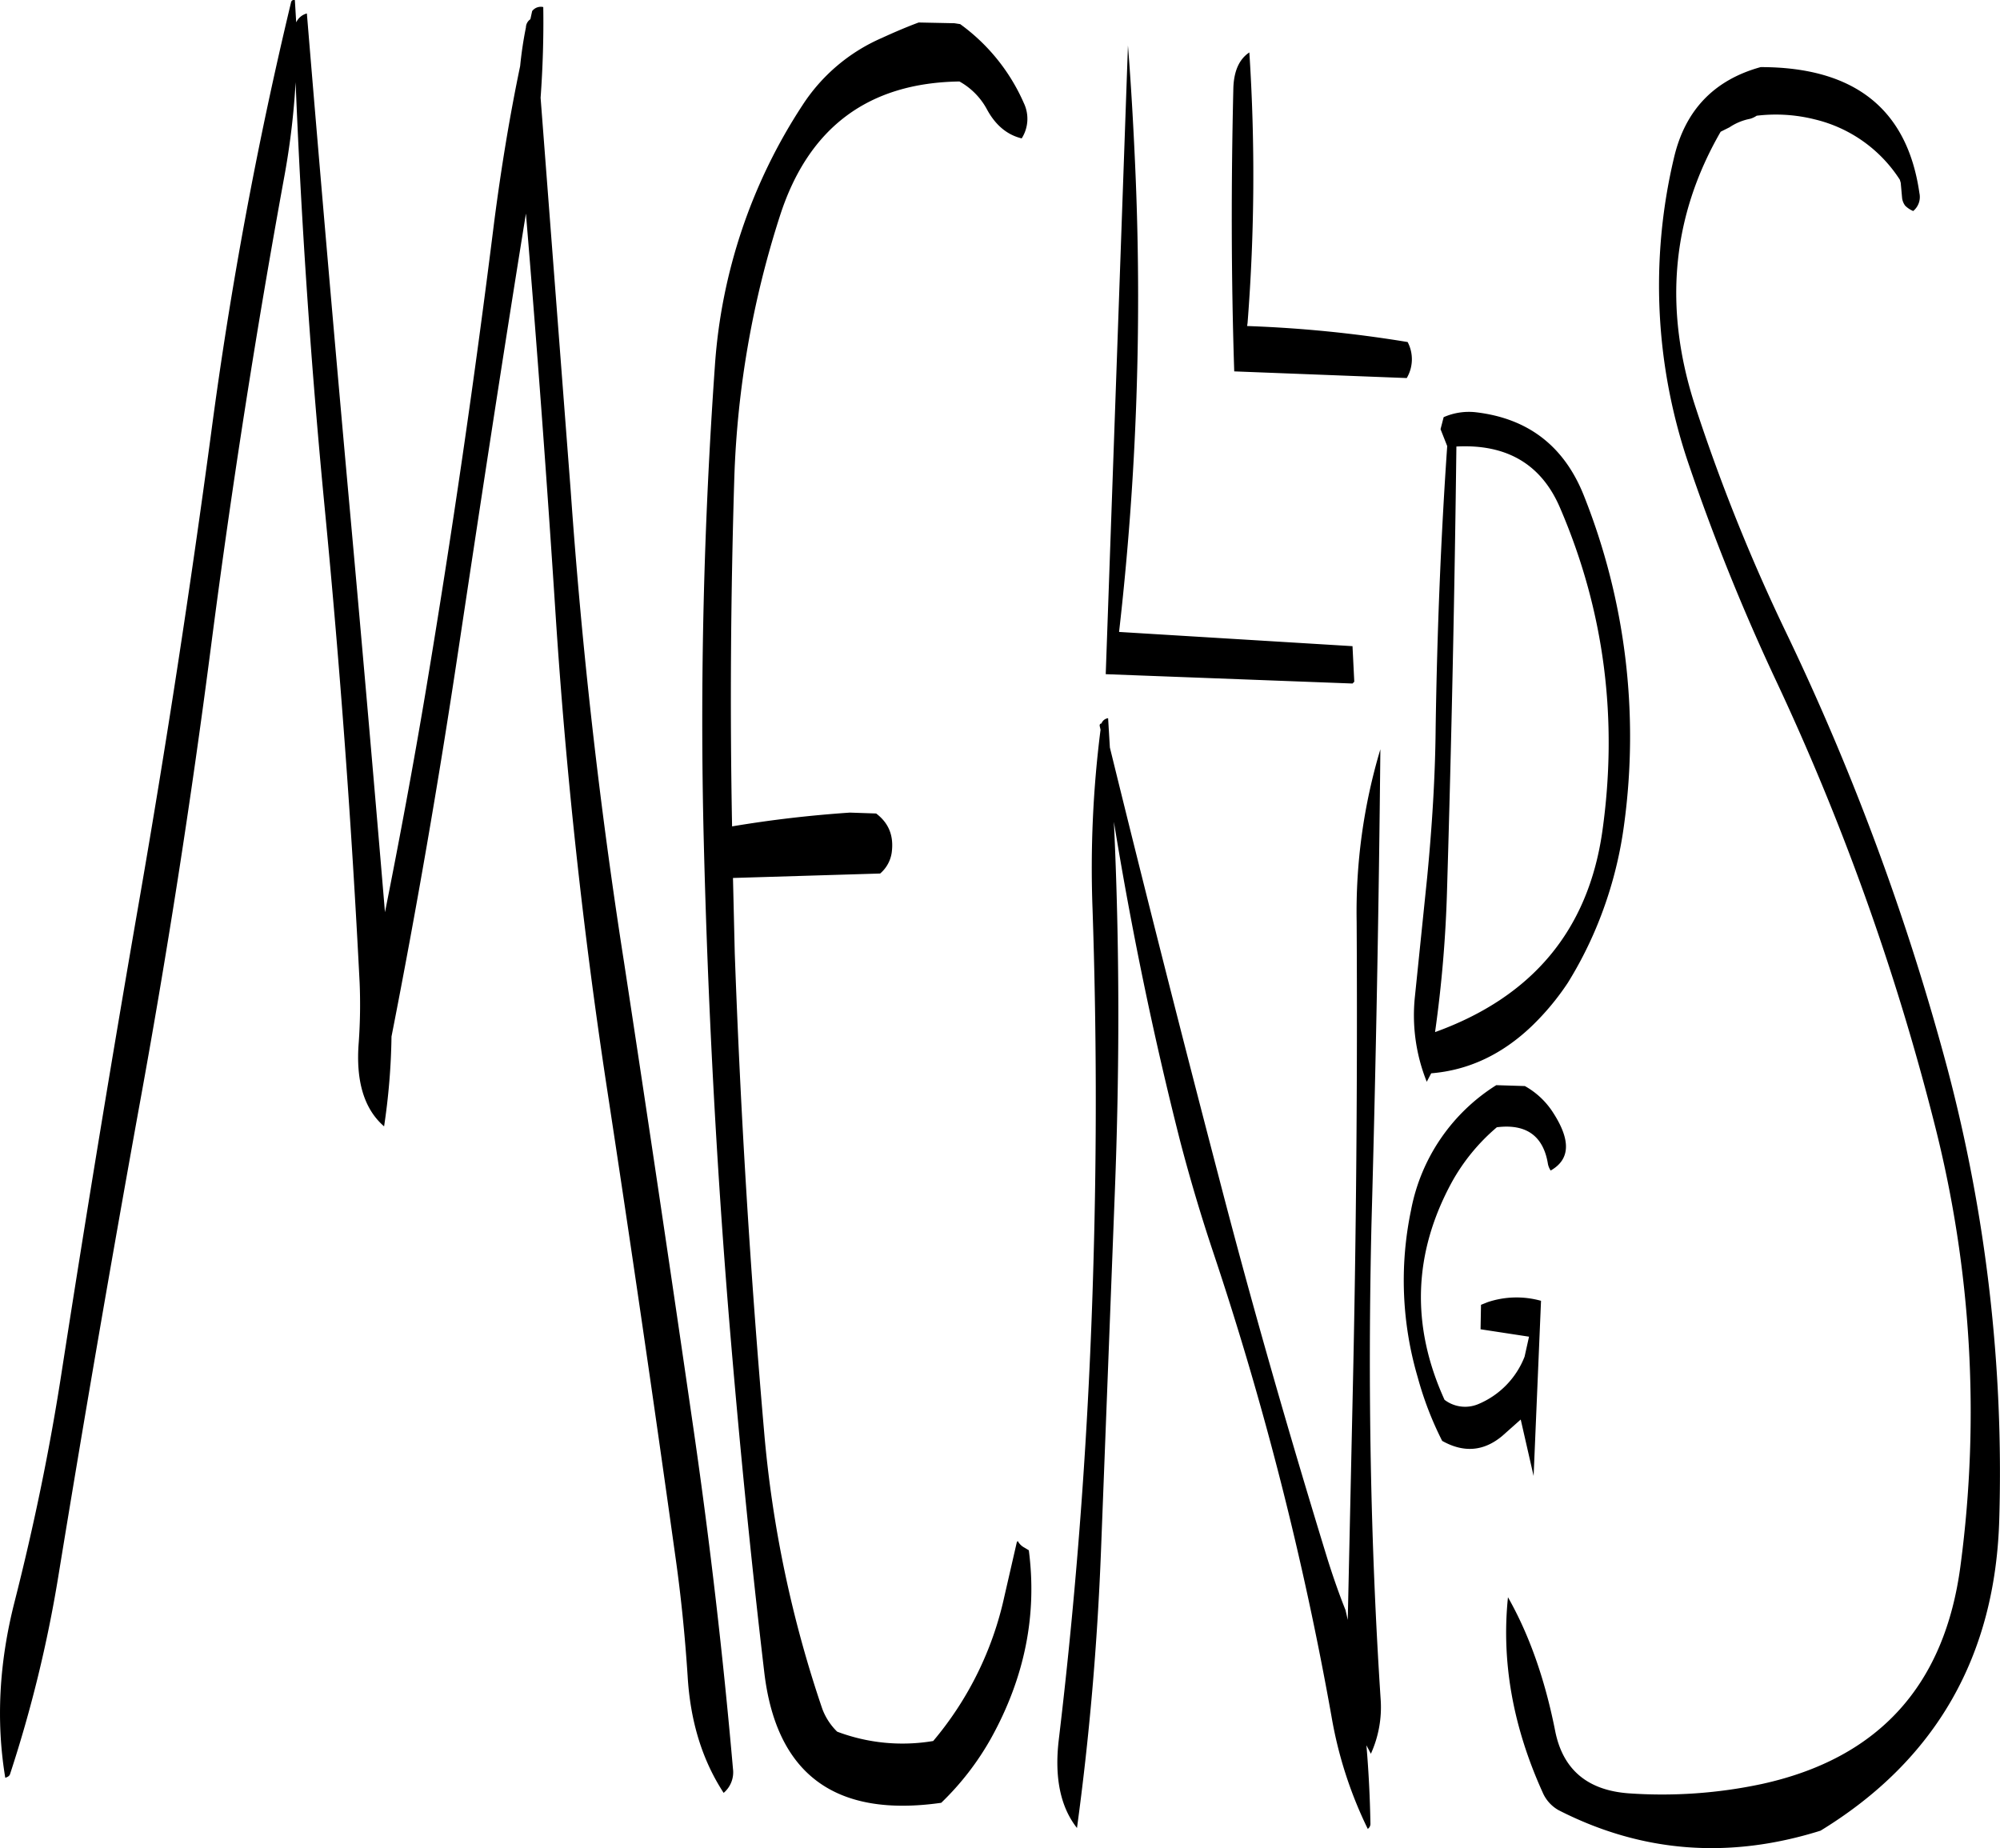 <svg id="Layer_1" data-name="Layer 1" xmlns="http://www.w3.org/2000/svg" viewBox="0 0 539.77 498.78"><defs><style>.cls-1{fill-rule:evenodd;}</style></defs><path class="cls-1" d="M166.8,49a104.38,104.38,0,0,0-1.56,10.44c-2.88,13.8-5.16,27.84-7,42q-7.92,63.54-18.48,126.72c-3.36,20-7.08,40-11,59.64Q123.9,230,118.68,172.56q-5.76-63.9-11-127.32a4.44,4.44,0,0,0-2.88,2.4l-.36-6c-.6-.12-.84.12-1,.48a1139.09,1139.09,0,0,0-21.6,116.4q-8.46,63-19.32,125.64Q51.54,347.34,41.64,411c-3.24,21.24-7.56,42.12-12.84,62.88q-6.3,24.66-2.52,47.52c.84-.24,1.2-.6,1.32-1.08a352.32,352.32,0,0,0,13-53.28q10.26-62.82,21.6-125.52,11.52-62.82,19.68-126Q90.12,152,101.64,89a205.79,205.79,0,0,0,3-25.2Q107,122,112.56,179.4q6.12,63.54,9.36,127.44a143.38,143.38,0,0,1-.24,16.08q-1.26,15.66,6.84,22.68a178.48,178.48,0,0,0,2-24.24q10.08-51.3,18-104C154.44,178,160.44,138.6,166.8,99.24q4.5,54,8,108.12,4.14,63.72,13.68,126.72,9.72,63.54,18.6,127.2c1.56,10.92,2.64,21.72,3.36,32.64.72,12.36,4,22.8,9.72,31.56a7.27,7.27,0,0,0,2.52-6.48q-4-45.72-10.56-91.08-9.18-63.36-18.84-126.6-9.9-63.18-14.4-127.32L170.76,68q.9-12.42.72-24.48a2.94,2.94,0,0,0-3,1.08L168,46.8A2.76,2.76,0,0,0,166.8,49Zm106-1.32c-3.24,1.2-6.6,2.64-10,4.2A48.54,48.54,0,0,0,241.44,70a146.25,146.25,0,0,0-23.64,70.32c-3,42.6-4.08,85.32-3,128.4q1.62,65,6.84,129c2.64,31.8,5.76,63.6,9.48,95.16q4.86,41.4,47.76,35.28a75.07,75.07,0,0,0,13.44-17.4c9.12-16.44,12.48-33.36,10.2-50.76l-1.2-.72a4.33,4.33,0,0,1-1.8-1.8l-.24.36-3.36,14.64a90.24,90.24,0,0,1-19.2,39,49.92,49.92,0,0,1-25.92-2.52,16.8,16.8,0,0,1-4-6.12,315,315,0,0,1-15.72-74.88c-3.72-42.84-6.36-85.8-7.92-129.12l-.48-20.28,39.72-1.2a9.16,9.16,0,0,0,3.12-5.64c.6-4.44-.72-7.92-4.2-10.56l-7.08-.24c-10.56.72-21.12,1.92-31.8,3.72-.6-31.32-.36-62.76.6-94.08A257.21,257.21,0,0,1,235.44,99.6Q247,64.14,283.8,63.6a18.8,18.8,0,0,1,7.44,7.56c2.28,4.2,5.4,6.84,9.36,7.8a9.85,9.85,0,0,0,.6-9.48A52.08,52.08,0,0,0,284,48.12l-1.56-.24Zm155.88,286.8a51,51,0,0,0-23,33.72,92.65,92.65,0,0,0,1.8,45.12,90.43,90.43,0,0,0,6.6,17.16c5.76,3.24,11.16,2.88,16.2-1.32l5-4.44,3.48,15.24,2-47.28a24.56,24.56,0,0,0-14.4.36l-1.8.72-.12,6.6,13.08,2-1.2,5.4a22.85,22.85,0,0,1-12.6,12.84,9.15,9.15,0,0,1-9-1.2q-13.68-30.06,2-58.8a53.18,53.18,0,0,1,12.12-14.76c8-1,12.6,2.4,13.8,10a5.08,5.08,0,0,0,.72,1.68c5.28-3,5.52-8.16.6-15.72a21.4,21.4,0,0,0-7.56-7.08ZM391,290.4q.36,64.26-1.08,128.16l-1.32,60.24-.6-2.64c-1.68-4.2-3.24-8.64-4.8-13.56-10.44-34-20.28-68.16-29.28-102.84q-15.3-58.5-29.52-116.4l-.48-7.92a2.22,2.22,0,0,0-1.8,1.44c-.36,0-.48.24-.48.6l.24,1.08a295.47,295.47,0,0,0-2.16,48.36q1.62,48.06.24,95.64-1.8,65.34-9.36,128.64c-1.2,10.2.48,18.12,4.92,23.76q5-36.72,6.48-74.76l3.72-96.48c1.32-33.6,1.32-67.08-.24-100.32,4.68,28.68,10.56,57.36,17.88,86.16q4,15.3,9,30.24A882.06,882.06,0,0,1,384.24,505,111.81,111.81,0,0,0,394,535.2a1.66,1.66,0,0,0,.72-1.32q-.18-10.62-1.08-21.24l1.2,2.28a30.35,30.35,0,0,0,2.64-14.64C394.68,457.68,394,415,395,372q1.8-65,2.4-128.16A152.75,152.75,0,0,0,391,290.4ZM389.88,216l-63-3.84A793.69,793.69,0,0,0,331.2,85.8c-.48-10.68-1.08-21.24-1.92-31.92l-6,169.68,66.6,2.52.48-.48ZM446,178.92c11.88,27.72,15.6,56.88,11.28,87.24q-5.76,39.78-45.12,54a342.59,342.59,0,0,0,3.24-38.52q1.8-60.48,2.52-119.52C431.64,161.4,441,167,446,178.92ZM414.48,154.2l-.84,3.24,1.8,4.56q-2.52,36.36-3.12,76.08c-.12,13.44-1,26.88-2.28,40.2L406.68,311a48.14,48.14,0,0,0,3.24,22.56l1.2-2.28c10.2-.84,19.2-5.16,27.12-12.72A69.35,69.35,0,0,0,448,306.84a105.39,105.39,0,0,0,7.56-14.64A109.14,109.14,0,0,0,463.2,264a175.66,175.66,0,0,0-10.8-88.44q-7.92-20.16-29.16-22.68A16.87,16.87,0,0,0,414.48,154.2ZM357.72,65.52c-.6,25.32-.6,50.76.24,76.32l46.56,1.8a10,10,0,0,0,.24-9.72,337.3,337.3,0,0,0-43.32-4.32l.12-.84a511.12,511.12,0,0,0,.48-73Q357.9,58.5,357.72,65.52Zm185.16,28.2q-4.86-34-42.84-34-18.9,5.22-23.4,24.48a149.21,149.21,0,0,0,4.08,83,568.06,568.06,0,0,0,23,57.12A666.43,666.43,0,0,1,547,345.12,314.17,314.17,0,0,1,554,463.92q-6.3,48.78-53.64,59.16a128.87,128.87,0,0,1-36,2.52q-16.74-1.26-19.8-16.92c-2.76-13.92-7-25.92-12.72-36-1.8,17.4,1.32,34.92,9.36,52.68a10,10,0,0,0,4.32,4.8c22.32,11.4,45.84,13.32,70.68,5.52,31.2-19.08,47.28-47.28,48.24-84.36a426.42,426.42,0,0,0-14-121.32A673.53,673.53,0,0,0,507,212.52a497.38,497.38,0,0,1-24.6-61.2q-13-39.78,6.84-74.16l2.4-1.2a15,15,0,0,1,5.52-2.28,6.08,6.08,0,0,0,1.8-.84,43.18,43.18,0,0,1,15.72,1A37.67,37.67,0,0,1,537.6,90.12l.24.84.36,4a4.31,4.31,0,0,0,.84,2.16,6.81,6.81,0,0,0,2.16,1.44A4.9,4.9,0,0,0,542.88,93.72Z" transform="translate(-24.86 -41.61)"/></svg>